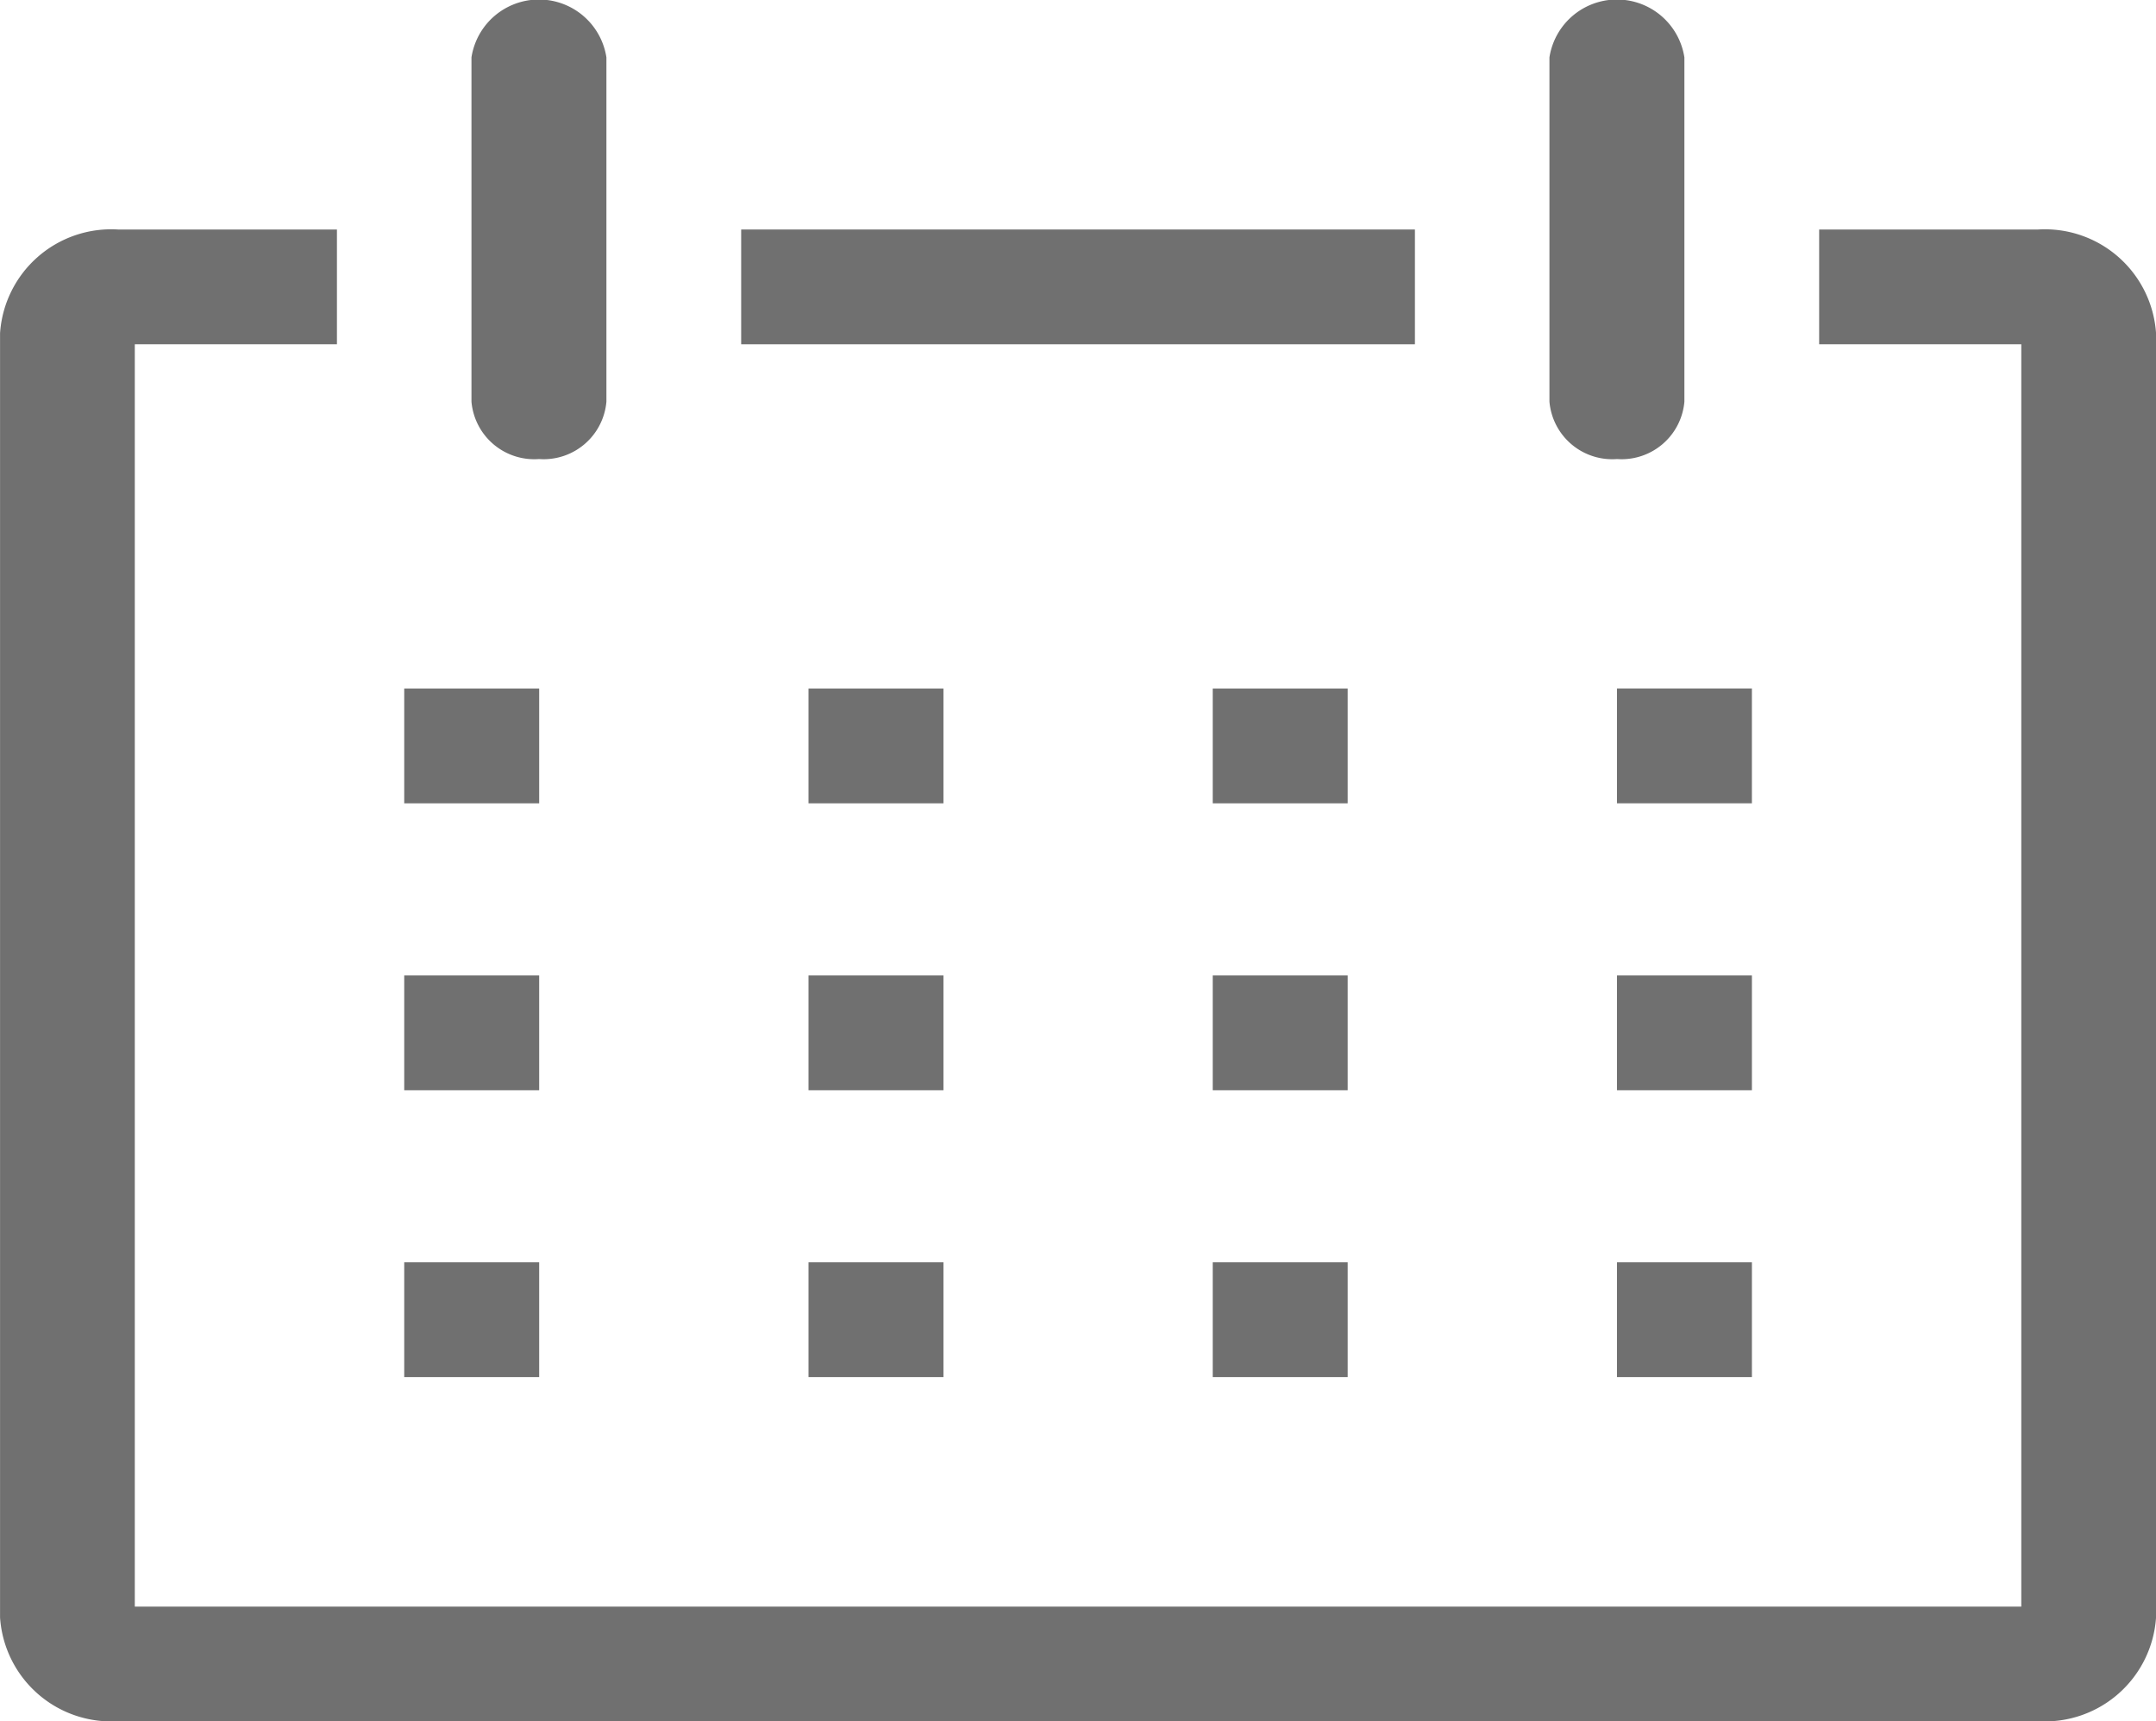 <svg xmlns="http://www.w3.org/2000/svg" width="46.333" height="37" viewBox="0 0 46.333 37"><defs><style>.a{fill:#707070;}</style></defs><path class="a" d="M97.126,160H92.42v2.467h4.344V189.6H56.223V162.467h4.344V160H55.861a2.394,2.394,0,0,0-2.534,2.232v27.6a2.394,2.394,0,0,0,2.534,2.232H97.126a2.394,2.394,0,0,0,2.534-2.232v-27.6A2.394,2.394,0,0,0,97.126,160Z" transform="translate(-53.326 -155.067)"/><path class="a" d="M213.333,373.333h2.9V375.8h-2.9Z" transform="translate(-204.646 -358.533)"/><path class="a" d="M373.333,373.333h2.9V375.8h-2.9Z" transform="translate(-355.958 -358.533)"/><path class="a" d="M533.333,373.333h2.9V375.8h-2.9Z" transform="translate(-507.271 -358.533)"/><path class="a" d="M693.333,373.333h2.9V375.8h-2.9Z" transform="translate(-658.584 -358.533)"/><path class="a" d="M213.333,506.667h2.9v2.467h-2.9Z" transform="translate(-204.646 -485.7)"/><path class="a" d="M373.333,506.667h2.9v2.467h-2.9Z" transform="translate(-355.958 -485.7)"/><path class="a" d="M533.333,506.667h2.9v2.467h-2.9Z" transform="translate(-507.271 -485.7)"/><path class="a" d="M693.333,506.667h2.9v2.467h-2.9Z" transform="translate(-658.584 -485.7)"/><path class="a" d="M213.333,640h2.9v2.467h-2.9Z" transform="translate(-204.646 -612.867)"/><path class="a" d="M373.333,640h2.9v2.467h-2.9Z" transform="translate(-355.958 -612.867)"/><path class="a" d="M533.333,640h2.9v2.467h-2.9Z" transform="translate(-507.271 -612.867)"/><path class="a" d="M693.333,640h2.9v2.467h-2.9Z" transform="translate(-658.584 -612.867)"/><path class="a" d="M241.448,63.2a1.354,1.354,0,0,0,1.448-1.233v-7.4a1.467,1.467,0,0,0-2.9,0v7.4A1.354,1.354,0,0,0,241.448,63.2Z" transform="translate(-229.864 -53.333)"/><path class="a" d="M668.115,63.2a1.354,1.354,0,0,0,1.448-1.233v-7.4a1.467,1.467,0,0,0-2.9,0v7.4A1.354,1.354,0,0,0,668.115,63.2Z" transform="translate(-633.365 -53.333)"/><path class="a" d="M346.667,160h14.479v2.467H346.667Z" transform="translate(-330.739 -155.067)"/></svg>